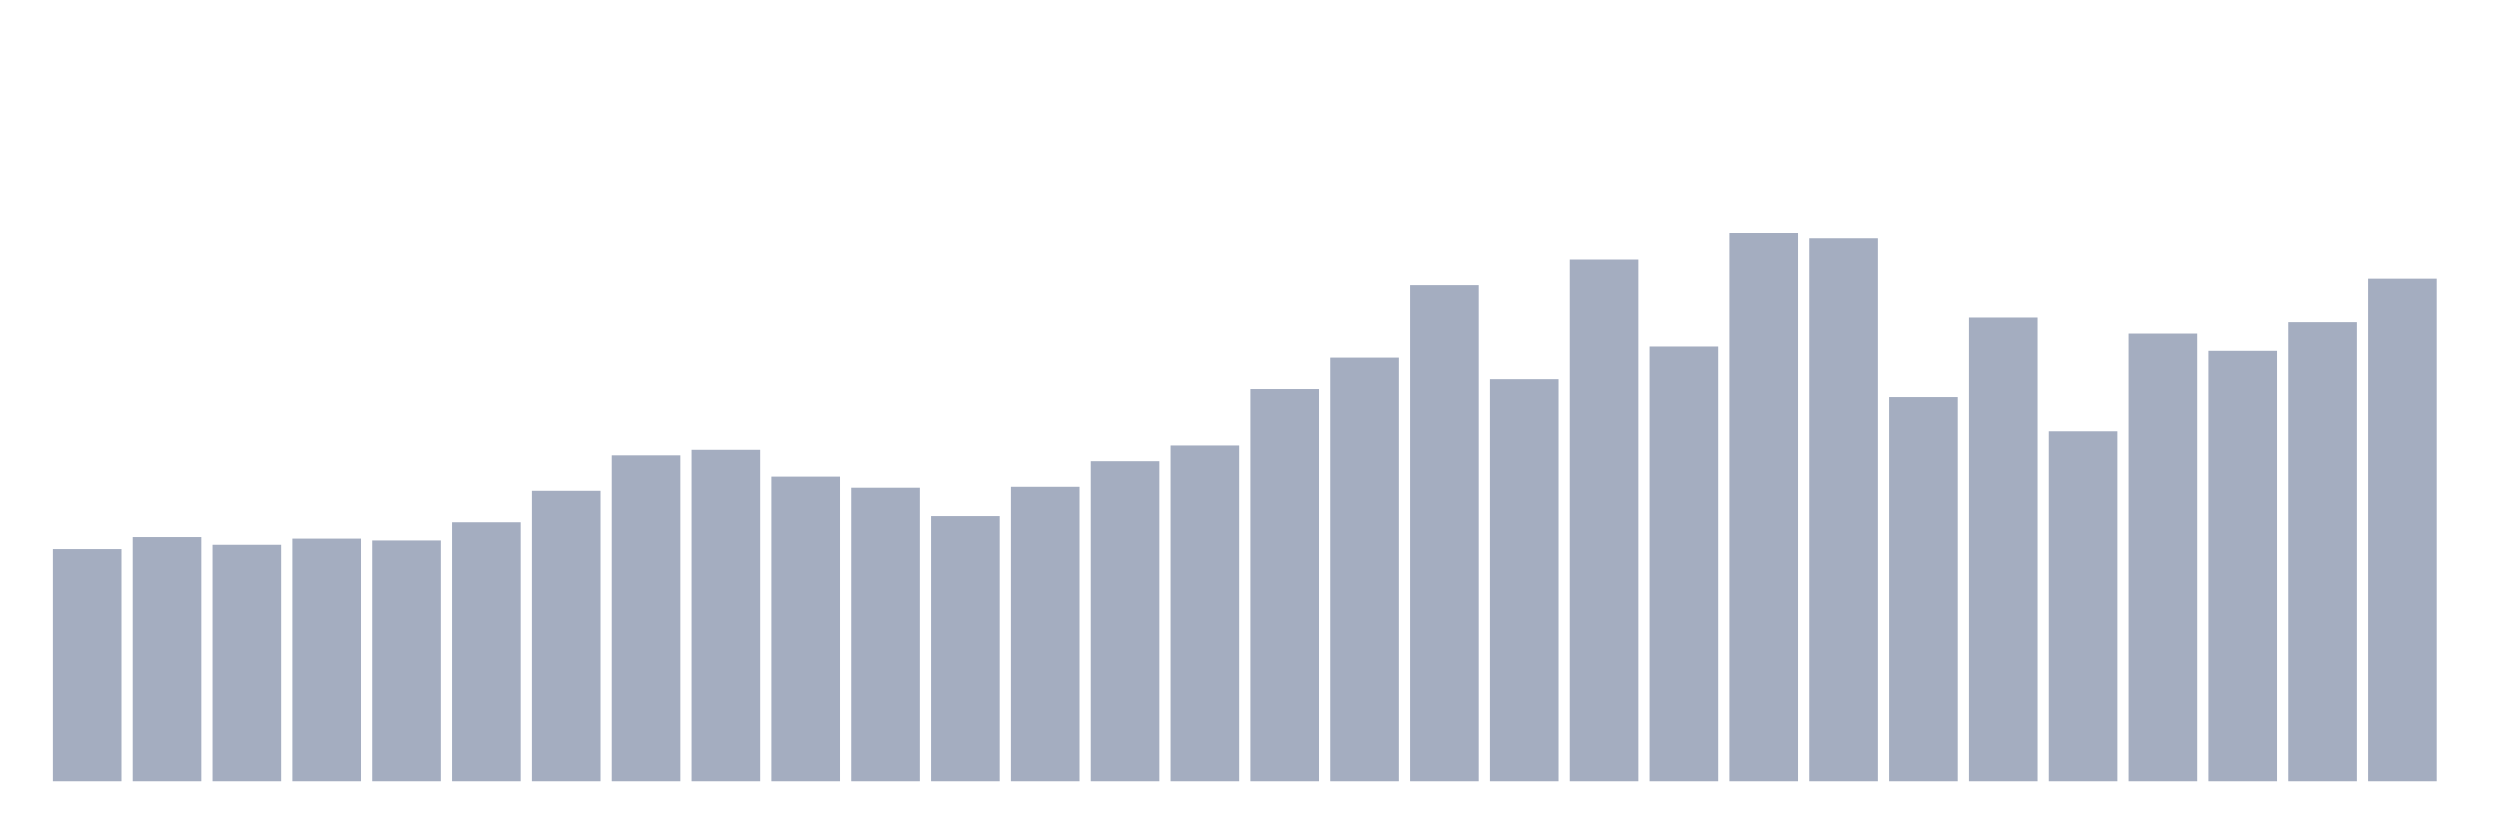 <svg xmlns="http://www.w3.org/2000/svg" viewBox="0 0 480 160"><g transform="translate(10,10)"><rect class="bar" x="0.153" width="13.175" y="95.42" height="44.58" fill="rgb(164,173,192)"></rect><rect class="bar" x="15.482" width="13.175" y="93.111" height="46.889" fill="rgb(164,173,192)"></rect><rect class="bar" x="30.81" width="13.175" y="94.591" height="45.409" fill="rgb(164,173,192)"></rect><rect class="bar" x="46.138" width="13.175" y="93.407" height="46.593" fill="rgb(164,173,192)"></rect><rect class="bar" x="61.466" width="13.175" y="93.762" height="46.238" fill="rgb(164,173,192)"></rect><rect class="bar" x="76.794" width="13.175" y="90.269" height="49.731" fill="rgb(164,173,192)"></rect><rect class="bar" x="92.123" width="13.175" y="84.231" height="55.769" fill="rgb(164,173,192)"></rect><rect class="bar" x="107.451" width="13.175" y="77.422" height="62.578" fill="rgb(164,173,192)"></rect><rect class="bar" x="122.779" width="13.175" y="76.357" height="63.643" fill="rgb(164,173,192)"></rect><rect class="bar" x="138.107" width="13.175" y="81.507" height="58.493" fill="rgb(164,173,192)"></rect><rect class="bar" x="153.436" width="13.175" y="83.639" height="56.361" fill="rgb(164,173,192)"></rect><rect class="bar" x="168.764" width="13.175" y="89.085" height="50.915" fill="rgb(164,173,192)"></rect><rect class="bar" x="184.092" width="13.175" y="83.461" height="56.539" fill="rgb(164,173,192)"></rect><rect class="bar" x="199.42" width="13.175" y="78.547" height="61.453" fill="rgb(164,173,192)"></rect><rect class="bar" x="214.748" width="13.175" y="75.528" height="64.472" fill="rgb(164,173,192)"></rect><rect class="bar" x="230.077" width="13.175" y="64.694" height="75.306" fill="rgb(164,173,192)"></rect><rect class="bar" x="245.405" width="13.175" y="58.655" height="81.345" fill="rgb(164,173,192)"></rect><rect class="bar" x="260.733" width="13.175" y="44.742" height="95.258" fill="rgb(164,173,192)"></rect><rect class="bar" x="276.061" width="13.175" y="62.799" height="77.201" fill="rgb(164,173,192)"></rect><rect class="bar" x="291.39" width="13.175" y="39.828" height="100.172" fill="rgb(164,173,192)"></rect><rect class="bar" x="306.718" width="13.175" y="56.524" height="83.476" fill="rgb(164,173,192)"></rect><rect class="bar" x="322.046" width="13.175" y="34.737" height="105.263" fill="rgb(164,173,192)"></rect><rect class="bar" x="337.374" width="13.175" y="35.743" height="104.257" fill="rgb(164,173,192)"></rect><rect class="bar" x="352.702" width="13.175" y="66.233" height="73.767" fill="rgb(164,173,192)"></rect><rect class="bar" x="368.031" width="13.175" y="50.958" height="89.042" fill="rgb(164,173,192)"></rect><rect class="bar" x="383.359" width="13.175" y="72.804" height="67.196" fill="rgb(164,173,192)"></rect><rect class="bar" x="398.687" width="13.175" y="54.037" height="85.963" fill="rgb(164,173,192)"></rect><rect class="bar" x="414.015" width="13.175" y="57.352" height="82.648" fill="rgb(164,173,192)"></rect><rect class="bar" x="429.344" width="13.175" y="51.847" height="88.153" fill="rgb(164,173,192)"></rect><rect class="bar" x="444.672" width="13.175" y="43.499" height="96.501" fill="rgb(164,173,192)"></rect></g></svg>